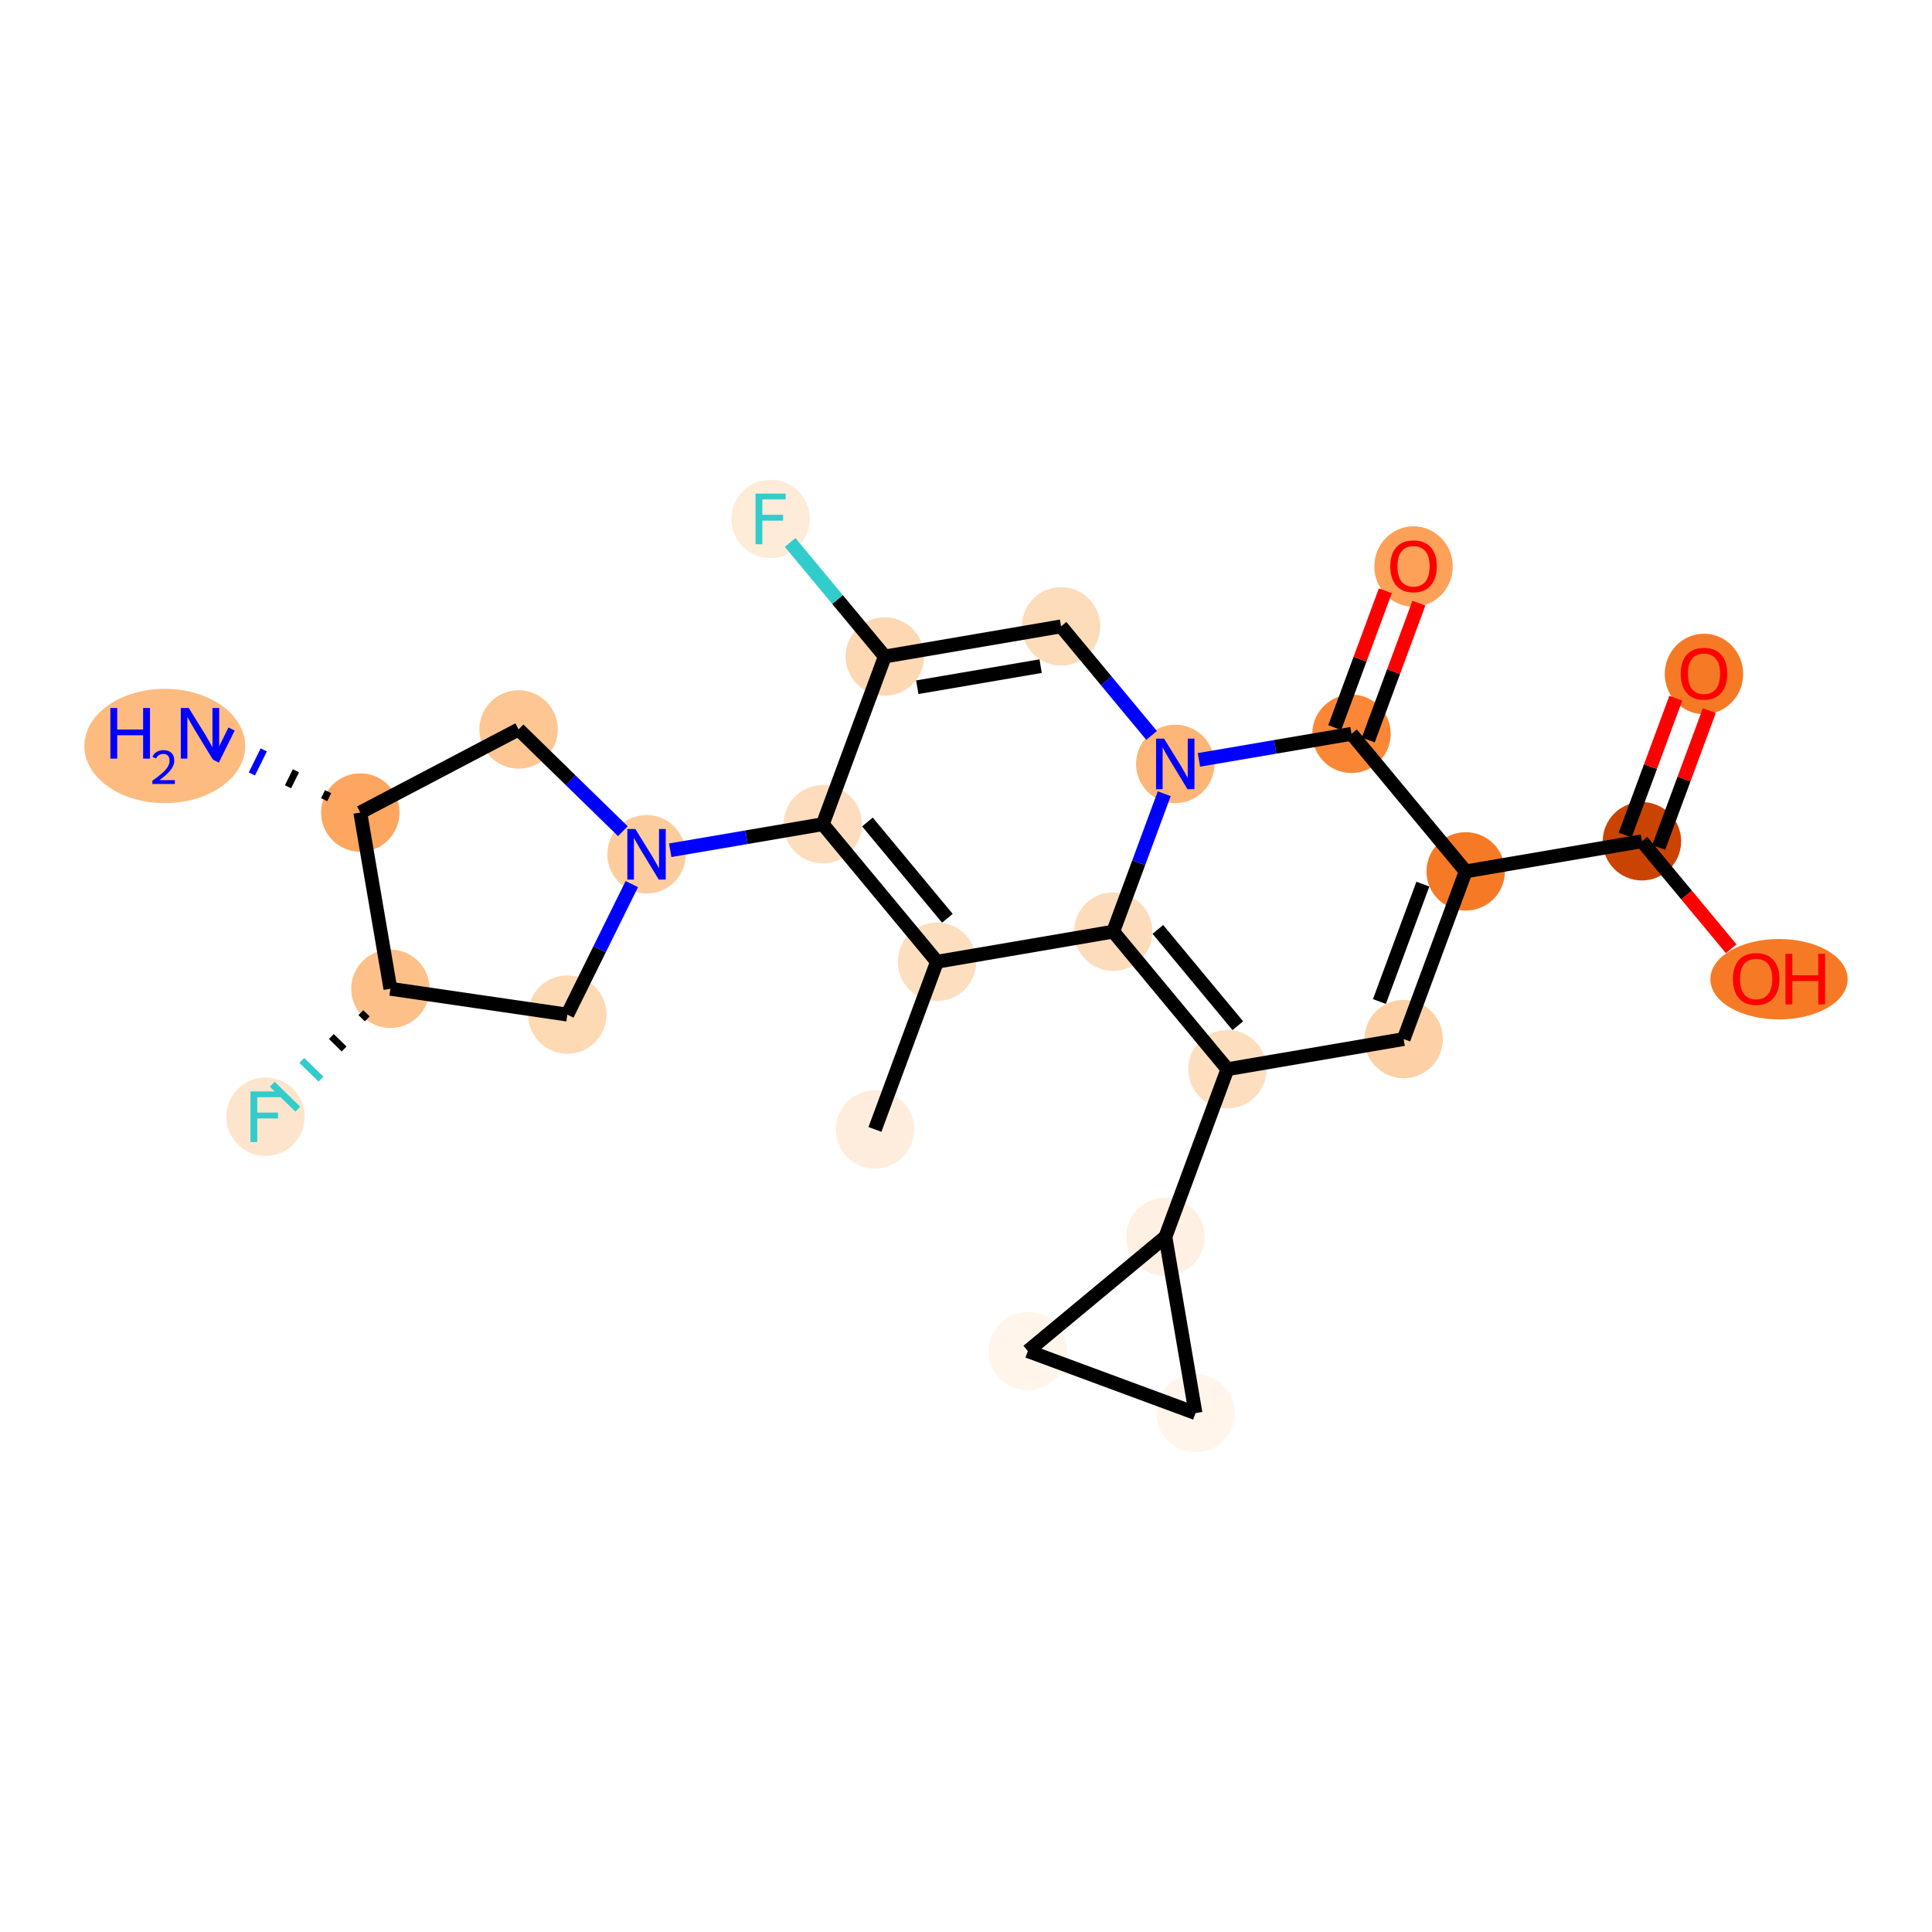 <?xml version='1.0' encoding='iso-8859-1'?>
<svg version='1.1' baseProfile='full'
              xmlns='http://www.w3.org/2000/svg'
                      xmlns:rdkit='http://www.rdkit.org/xml'
                      xmlns:xlink='http://www.w3.org/1999/xlink'
                  xml:space='preserve'
width='280px' height='280px' viewBox='0 0 280 280'>
<!-- END OF HEADER -->
<rect style='opacity:1.0;fill:#FFFFFF;stroke:none' width='280' height='280' x='0' y='0'> </rect>
<ellipse cx='126.805' cy='163.686' rx='5.182' ry='5.182'  style='fill:#FEEDDD;fill-rule:evenodd;stroke:#FEEDDD;stroke-width:1.0px;stroke-linecap:butt;stroke-linejoin:miter;stroke-opacity:1' />
<ellipse cx='135.795' cy='139.384' rx='5.182' ry='5.182'  style='fill:#FDDEBE;fill-rule:evenodd;stroke:#FDDEBE;stroke-width:1.0px;stroke-linecap:butt;stroke-linejoin:miter;stroke-opacity:1' />
<ellipse cx='119.244' cy='119.447' rx='5.182' ry='5.182'  style='fill:#FDDDBD;fill-rule:evenodd;stroke:#FDDDBD;stroke-width:1.0px;stroke-linecap:butt;stroke-linejoin:miter;stroke-opacity:1' />
<ellipse cx='93.702' cy='123.812' rx='5.182' ry='5.189'  style='fill:#FDCC9C;fill-rule:evenodd;stroke:#FDCC9C;stroke-width:1.0px;stroke-linecap:butt;stroke-linejoin:miter;stroke-opacity:1' />
<ellipse cx='82.221' cy='147.042' rx='5.182' ry='5.182'  style='fill:#FDD9B4;fill-rule:evenodd;stroke:#FDD9B4;stroke-width:1.0px;stroke-linecap:butt;stroke-linejoin:miter;stroke-opacity:1' />
<ellipse cx='56.58' cy='143.301' rx='5.182' ry='5.182'  style='fill:#FDC089;fill-rule:evenodd;stroke:#FDC089;stroke-width:1.0px;stroke-linecap:butt;stroke-linejoin:miter;stroke-opacity:1' />
<ellipse cx='38.482' cy='161.846' rx='5.182' ry='5.189'  style='fill:#FDE5CD;fill-rule:evenodd;stroke:#FDE5CD;stroke-width:1.0px;stroke-linecap:butt;stroke-linejoin:miter;stroke-opacity:1' />
<ellipse cx='52.214' cy='117.76' rx='5.182' ry='5.182'  style='fill:#FDA660;fill-rule:evenodd;stroke:#FDA660;stroke-width:1.0px;stroke-linecap:butt;stroke-linejoin:miter;stroke-opacity:1' />
<ellipse cx='23.881' cy='108.113' rx='11.153' ry='7.783'  style='fill:#FDBB80;fill-rule:evenodd;stroke:#FDBB80;stroke-width:1.0px;stroke-linecap:butt;stroke-linejoin:miter;stroke-opacity:1' />
<ellipse cx='75.157' cy='105.715' rx='5.182' ry='5.182'  style='fill:#FDC692;fill-rule:evenodd;stroke:#FDC692;stroke-width:1.0px;stroke-linecap:butt;stroke-linejoin:miter;stroke-opacity:1' />
<ellipse cx='128.234' cy='95.144' rx='5.182' ry='5.182'  style='fill:#FDD8B2;fill-rule:evenodd;stroke:#FDD8B2;stroke-width:1.0px;stroke-linecap:butt;stroke-linejoin:miter;stroke-opacity:1' />
<ellipse cx='111.682' cy='75.207' rx='5.182' ry='5.189'  style='fill:#FEEBD8;fill-rule:evenodd;stroke:#FEEBD8;stroke-width:1.0px;stroke-linecap:butt;stroke-linejoin:miter;stroke-opacity:1' />
<ellipse cx='153.776' cy='90.778' rx='5.182' ry='5.182'  style='fill:#FDDCBA;fill-rule:evenodd;stroke:#FDDCBA;stroke-width:1.0px;stroke-linecap:butt;stroke-linejoin:miter;stroke-opacity:1' />
<ellipse cx='170.327' cy='110.715' rx='5.182' ry='5.189'  style='fill:#FDB678;fill-rule:evenodd;stroke:#FDB678;stroke-width:1.0px;stroke-linecap:butt;stroke-linejoin:miter;stroke-opacity:1' />
<ellipse cx='195.869' cy='106.35' rx='5.182' ry='5.182'  style='fill:#FB8736;fill-rule:evenodd;stroke:#FB8736;stroke-width:1.0px;stroke-linecap:butt;stroke-linejoin:miter;stroke-opacity:1' />
<ellipse cx='204.859' cy='82.104' rx='5.182' ry='5.328'  style='fill:#FDA158;fill-rule:evenodd;stroke:#FDA158;stroke-width:1.0px;stroke-linecap:butt;stroke-linejoin:miter;stroke-opacity:1' />
<ellipse cx='212.421' cy='126.287' rx='5.182' ry='5.182'  style='fill:#F67A26;fill-rule:evenodd;stroke:#F67A26;stroke-width:1.0px;stroke-linecap:butt;stroke-linejoin:miter;stroke-opacity:1' />
<ellipse cx='237.962' cy='121.921' rx='5.182' ry='5.182'  style='fill:#CB4301;fill-rule:evenodd;stroke:#CB4301;stroke-width:1.0px;stroke-linecap:butt;stroke-linejoin:miter;stroke-opacity:1' />
<ellipse cx='246.952' cy='97.675' rx='5.182' ry='5.328'  style='fill:#F67A26;fill-rule:evenodd;stroke:#F67A26;stroke-width:1.0px;stroke-linecap:butt;stroke-linejoin:miter;stroke-opacity:1' />
<ellipse cx='257.826' cy='141.915' rx='9.447' ry='5.328'  style='fill:#F67A26;fill-rule:evenodd;stroke:#F67A26;stroke-width:1.0px;stroke-linecap:butt;stroke-linejoin:miter;stroke-opacity:1' />
<ellipse cx='203.43' cy='150.589' rx='5.182' ry='5.182'  style='fill:#FDD1A5;fill-rule:evenodd;stroke:#FDD1A5;stroke-width:1.0px;stroke-linecap:butt;stroke-linejoin:miter;stroke-opacity:1' />
<ellipse cx='177.889' cy='154.955' rx='5.182' ry='5.182'  style='fill:#FDDFC0;fill-rule:evenodd;stroke:#FDDFC0;stroke-width:1.0px;stroke-linecap:butt;stroke-linejoin:miter;stroke-opacity:1' />
<ellipse cx='168.899' cy='179.258' rx='5.182' ry='5.182'  style='fill:#FEF0E2;fill-rule:evenodd;stroke:#FEF0E2;stroke-width:1.0px;stroke-linecap:butt;stroke-linejoin:miter;stroke-opacity:1' />
<ellipse cx='173.264' cy='204.799' rx='5.182' ry='5.182'  style='fill:#FFF5EB;fill-rule:evenodd;stroke:#FFF5EB;stroke-width:1.0px;stroke-linecap:butt;stroke-linejoin:miter;stroke-opacity:1' />
<ellipse cx='148.962' cy='195.809' rx='5.182' ry='5.182'  style='fill:#FFF5EB;fill-rule:evenodd;stroke:#FFF5EB;stroke-width:1.0px;stroke-linecap:butt;stroke-linejoin:miter;stroke-opacity:1' />
<ellipse cx='161.337' cy='135.018' rx='5.182' ry='5.182'  style='fill:#FDDCBB;fill-rule:evenodd;stroke:#FDDCBB;stroke-width:1.0px;stroke-linecap:butt;stroke-linejoin:miter;stroke-opacity:1' />
<path class='bond-0 atom-0 atom-1' d='M 126.805,163.686 L 135.795,139.384' style='fill:none;fill-rule:evenodd;stroke:#000000;stroke-width:2.0px;stroke-linecap:butt;stroke-linejoin:miter;stroke-opacity:1' />
<path class='bond-1 atom-1 atom-2' d='M 135.795,139.384 L 119.244,119.447' style='fill:none;fill-rule:evenodd;stroke:#000000;stroke-width:2.0px;stroke-linecap:butt;stroke-linejoin:miter;stroke-opacity:1' />
<path class='bond-1 atom-1 atom-2' d='M 137.3,133.083 L 125.714,119.127' style='fill:none;fill-rule:evenodd;stroke:#000000;stroke-width:2.0px;stroke-linecap:butt;stroke-linejoin:miter;stroke-opacity:1' />
<path class='bond-25 atom-25 atom-1' d='M 161.337,135.018 L 135.795,139.384' style='fill:none;fill-rule:evenodd;stroke:#000000;stroke-width:2.0px;stroke-linecap:butt;stroke-linejoin:miter;stroke-opacity:1' />
<path class='bond-2 atom-2 atom-3' d='M 119.244,119.447 L 108.188,121.336' style='fill:none;fill-rule:evenodd;stroke:#000000;stroke-width:2.0px;stroke-linecap:butt;stroke-linejoin:miter;stroke-opacity:1' />
<path class='bond-2 atom-2 atom-3' d='M 108.188,121.336 L 97.133,123.226' style='fill:none;fill-rule:evenodd;stroke:#0000FF;stroke-width:2.0px;stroke-linecap:butt;stroke-linejoin:miter;stroke-opacity:1' />
<path class='bond-9 atom-2 atom-10' d='M 119.244,119.447 L 128.234,95.144' style='fill:none;fill-rule:evenodd;stroke:#000000;stroke-width:2.0px;stroke-linecap:butt;stroke-linejoin:miter;stroke-opacity:1' />
<path class='bond-3 atom-3 atom-4' d='M 91.568,128.129 L 86.894,137.586' style='fill:none;fill-rule:evenodd;stroke:#0000FF;stroke-width:2.0px;stroke-linecap:butt;stroke-linejoin:miter;stroke-opacity:1' />
<path class='bond-3 atom-3 atom-4' d='M 86.894,137.586 L 82.221,147.042' style='fill:none;fill-rule:evenodd;stroke:#000000;stroke-width:2.0px;stroke-linecap:butt;stroke-linejoin:miter;stroke-opacity:1' />
<path class='bond-26 atom-9 atom-3' d='M 75.157,105.715 L 82.714,113.09' style='fill:none;fill-rule:evenodd;stroke:#000000;stroke-width:2.0px;stroke-linecap:butt;stroke-linejoin:miter;stroke-opacity:1' />
<path class='bond-26 atom-9 atom-3' d='M 82.714,113.09 L 90.271,120.464' style='fill:none;fill-rule:evenodd;stroke:#0000FF;stroke-width:2.0px;stroke-linecap:butt;stroke-linejoin:miter;stroke-opacity:1' />
<path class='bond-4 atom-4 atom-5' d='M 82.221,147.042 L 56.58,143.301' style='fill:none;fill-rule:evenodd;stroke:#000000;stroke-width:2.0px;stroke-linecap:butt;stroke-linejoin:miter;stroke-opacity:1' />
<path class='bond-5 atom-5 atom-6' d='M 52.299,146.76 L 53.227,147.665' style='fill:none;fill-rule:evenodd;stroke:#000000;stroke-width:1.0px;stroke-linecap:butt;stroke-linejoin:miter;stroke-opacity:1' />
<path class='bond-5 atom-5 atom-6' d='M 48.019,150.219 L 49.873,152.029' style='fill:none;fill-rule:evenodd;stroke:#000000;stroke-width:1.0px;stroke-linecap:butt;stroke-linejoin:miter;stroke-opacity:1' />
<path class='bond-5 atom-5 atom-6' d='M 43.738,153.678 L 46.52,156.393' style='fill:none;fill-rule:evenodd;stroke:#33CCCC;stroke-width:1.0px;stroke-linecap:butt;stroke-linejoin:miter;stroke-opacity:1' />
<path class='bond-5 atom-5 atom-6' d='M 39.457,157.137 L 43.166,160.756' style='fill:none;fill-rule:evenodd;stroke:#33CCCC;stroke-width:1.0px;stroke-linecap:butt;stroke-linejoin:miter;stroke-opacity:1' />
<path class='bond-6 atom-5 atom-7' d='M 56.58,143.301 L 52.214,117.76' style='fill:none;fill-rule:evenodd;stroke:#000000;stroke-width:2.0px;stroke-linecap:butt;stroke-linejoin:miter;stroke-opacity:1' />
<path class='bond-7 atom-7 atom-8' d='M 47.552,114.732 L 46.978,115.894' style='fill:none;fill-rule:evenodd;stroke:#000000;stroke-width:1.0px;stroke-linecap:butt;stroke-linejoin:miter;stroke-opacity:1' />
<path class='bond-7 atom-7 atom-8' d='M 42.889,111.705 L 41.741,114.028' style='fill:none;fill-rule:evenodd;stroke:#000000;stroke-width:1.0px;stroke-linecap:butt;stroke-linejoin:miter;stroke-opacity:1' />
<path class='bond-7 atom-7 atom-8' d='M 38.226,108.678 L 36.504,112.163' style='fill:none;fill-rule:evenodd;stroke:#0000FF;stroke-width:1.0px;stroke-linecap:butt;stroke-linejoin:miter;stroke-opacity:1' />
<path class='bond-7 atom-7 atom-8' d='M 33.563,105.651 L 31.267,110.297' style='fill:none;fill-rule:evenodd;stroke:#0000FF;stroke-width:1.0px;stroke-linecap:butt;stroke-linejoin:miter;stroke-opacity:1' />
<path class='bond-8 atom-7 atom-9' d='M 52.214,117.76 L 75.157,105.715' style='fill:none;fill-rule:evenodd;stroke:#000000;stroke-width:2.0px;stroke-linecap:butt;stroke-linejoin:miter;stroke-opacity:1' />
<path class='bond-10 atom-10 atom-11' d='M 128.234,95.144 L 121.373,86.88' style='fill:none;fill-rule:evenodd;stroke:#000000;stroke-width:2.0px;stroke-linecap:butt;stroke-linejoin:miter;stroke-opacity:1' />
<path class='bond-10 atom-10 atom-11' d='M 121.373,86.88 L 114.512,78.615' style='fill:none;fill-rule:evenodd;stroke:#33CCCC;stroke-width:2.0px;stroke-linecap:butt;stroke-linejoin:miter;stroke-opacity:1' />
<path class='bond-11 atom-10 atom-12' d='M 128.234,95.144 L 153.776,90.778' style='fill:none;fill-rule:evenodd;stroke:#000000;stroke-width:2.0px;stroke-linecap:butt;stroke-linejoin:miter;stroke-opacity:1' />
<path class='bond-11 atom-10 atom-12' d='M 132.938,99.598 L 150.817,96.542' style='fill:none;fill-rule:evenodd;stroke:#000000;stroke-width:2.0px;stroke-linecap:butt;stroke-linejoin:miter;stroke-opacity:1' />
<path class='bond-12 atom-12 atom-13' d='M 153.776,90.778 L 160.336,98.681' style='fill:none;fill-rule:evenodd;stroke:#000000;stroke-width:2.0px;stroke-linecap:butt;stroke-linejoin:miter;stroke-opacity:1' />
<path class='bond-12 atom-12 atom-13' d='M 160.336,98.681 L 166.896,106.583' style='fill:none;fill-rule:evenodd;stroke:#0000FF;stroke-width:2.0px;stroke-linecap:butt;stroke-linejoin:miter;stroke-opacity:1' />
<path class='bond-13 atom-13 atom-14' d='M 173.758,110.129 L 184.813,108.239' style='fill:none;fill-rule:evenodd;stroke:#0000FF;stroke-width:2.0px;stroke-linecap:butt;stroke-linejoin:miter;stroke-opacity:1' />
<path class='bond-13 atom-13 atom-14' d='M 184.813,108.239 L 195.869,106.35' style='fill:none;fill-rule:evenodd;stroke:#000000;stroke-width:2.0px;stroke-linecap:butt;stroke-linejoin:miter;stroke-opacity:1' />
<path class='bond-27 atom-25 atom-13' d='M 161.337,135.018 L 165.034,125.025' style='fill:none;fill-rule:evenodd;stroke:#000000;stroke-width:2.0px;stroke-linecap:butt;stroke-linejoin:miter;stroke-opacity:1' />
<path class='bond-27 atom-25 atom-13' d='M 165.034,125.025 L 168.73,115.032' style='fill:none;fill-rule:evenodd;stroke:#0000FF;stroke-width:2.0px;stroke-linecap:butt;stroke-linejoin:miter;stroke-opacity:1' />
<path class='bond-14 atom-14 atom-15' d='M 198.299,107.249 L 201.967,97.334' style='fill:none;fill-rule:evenodd;stroke:#000000;stroke-width:2.0px;stroke-linecap:butt;stroke-linejoin:miter;stroke-opacity:1' />
<path class='bond-14 atom-14 atom-15' d='M 201.967,97.334 L 205.635,87.419' style='fill:none;fill-rule:evenodd;stroke:#FF0000;stroke-width:2.0px;stroke-linecap:butt;stroke-linejoin:miter;stroke-opacity:1' />
<path class='bond-14 atom-14 atom-15' d='M 193.439,105.451 L 197.107,95.536' style='fill:none;fill-rule:evenodd;stroke:#000000;stroke-width:2.0px;stroke-linecap:butt;stroke-linejoin:miter;stroke-opacity:1' />
<path class='bond-14 atom-14 atom-15' d='M 197.107,95.536 L 200.774,85.621' style='fill:none;fill-rule:evenodd;stroke:#FF0000;stroke-width:2.0px;stroke-linecap:butt;stroke-linejoin:miter;stroke-opacity:1' />
<path class='bond-15 atom-14 atom-16' d='M 195.869,106.35 L 212.421,126.287' style='fill:none;fill-rule:evenodd;stroke:#000000;stroke-width:2.0px;stroke-linecap:butt;stroke-linejoin:miter;stroke-opacity:1' />
<path class='bond-16 atom-16 atom-17' d='M 212.421,126.287 L 237.962,121.921' style='fill:none;fill-rule:evenodd;stroke:#000000;stroke-width:2.0px;stroke-linecap:butt;stroke-linejoin:miter;stroke-opacity:1' />
<path class='bond-19 atom-16 atom-20' d='M 212.421,126.287 L 203.43,150.589' style='fill:none;fill-rule:evenodd;stroke:#000000;stroke-width:2.0px;stroke-linecap:butt;stroke-linejoin:miter;stroke-opacity:1' />
<path class='bond-19 atom-16 atom-20' d='M 206.212,128.134 L 199.918,145.146' style='fill:none;fill-rule:evenodd;stroke:#000000;stroke-width:2.0px;stroke-linecap:butt;stroke-linejoin:miter;stroke-opacity:1' />
<path class='bond-17 atom-17 atom-18' d='M 240.393,122.82 L 244.06,112.905' style='fill:none;fill-rule:evenodd;stroke:#000000;stroke-width:2.0px;stroke-linecap:butt;stroke-linejoin:miter;stroke-opacity:1' />
<path class='bond-17 atom-17 atom-18' d='M 244.06,112.905 L 247.728,102.99' style='fill:none;fill-rule:evenodd;stroke:#FF0000;stroke-width:2.0px;stroke-linecap:butt;stroke-linejoin:miter;stroke-opacity:1' />
<path class='bond-17 atom-17 atom-18' d='M 235.532,121.022 L 239.2,111.107' style='fill:none;fill-rule:evenodd;stroke:#000000;stroke-width:2.0px;stroke-linecap:butt;stroke-linejoin:miter;stroke-opacity:1' />
<path class='bond-17 atom-17 atom-18' d='M 239.2,111.107 L 242.868,101.192' style='fill:none;fill-rule:evenodd;stroke:#FF0000;stroke-width:2.0px;stroke-linecap:butt;stroke-linejoin:miter;stroke-opacity:1' />
<path class='bond-18 atom-17 atom-19' d='M 237.962,121.921 L 244.429,129.71' style='fill:none;fill-rule:evenodd;stroke:#000000;stroke-width:2.0px;stroke-linecap:butt;stroke-linejoin:miter;stroke-opacity:1' />
<path class='bond-18 atom-17 atom-19' d='M 244.429,129.71 L 250.896,137.5' style='fill:none;fill-rule:evenodd;stroke:#FF0000;stroke-width:2.0px;stroke-linecap:butt;stroke-linejoin:miter;stroke-opacity:1' />
<path class='bond-20 atom-20 atom-21' d='M 203.43,150.589 L 177.889,154.955' style='fill:none;fill-rule:evenodd;stroke:#000000;stroke-width:2.0px;stroke-linecap:butt;stroke-linejoin:miter;stroke-opacity:1' />
<path class='bond-21 atom-21 atom-22' d='M 177.889,154.955 L 168.899,179.258' style='fill:none;fill-rule:evenodd;stroke:#000000;stroke-width:2.0px;stroke-linecap:butt;stroke-linejoin:miter;stroke-opacity:1' />
<path class='bond-24 atom-21 atom-25' d='M 177.889,154.955 L 161.337,135.018' style='fill:none;fill-rule:evenodd;stroke:#000000;stroke-width:2.0px;stroke-linecap:butt;stroke-linejoin:miter;stroke-opacity:1' />
<path class='bond-24 atom-21 atom-25' d='M 179.393,148.654 L 167.807,134.698' style='fill:none;fill-rule:evenodd;stroke:#000000;stroke-width:2.0px;stroke-linecap:butt;stroke-linejoin:miter;stroke-opacity:1' />
<path class='bond-22 atom-22 atom-23' d='M 168.899,179.258 L 173.264,204.799' style='fill:none;fill-rule:evenodd;stroke:#000000;stroke-width:2.0px;stroke-linecap:butt;stroke-linejoin:miter;stroke-opacity:1' />
<path class='bond-28 atom-24 atom-22' d='M 148.962,195.809 L 168.899,179.258' style='fill:none;fill-rule:evenodd;stroke:#000000;stroke-width:2.0px;stroke-linecap:butt;stroke-linejoin:miter;stroke-opacity:1' />
<path class='bond-23 atom-23 atom-24' d='M 173.264,204.799 L 148.962,195.809' style='fill:none;fill-rule:evenodd;stroke:#000000;stroke-width:2.0px;stroke-linecap:butt;stroke-linejoin:miter;stroke-opacity:1' />
<path  class='atom-3' d='M 92.08 120.143
L 94.484 124.03
Q 94.723 124.414, 95.106 125.108
Q 95.49 125.802, 95.511 125.844
L 95.511 120.143
L 96.485 120.143
L 96.485 127.482
L 95.48 127.482
L 92.899 123.232
Q 92.598 122.734, 92.277 122.164
Q 91.966 121.594, 91.873 121.418
L 91.873 127.482
L 90.919 127.482
L 90.919 120.143
L 92.08 120.143
' fill='#0000FF'/>
<path  class='atom-6' d='M 36.3 158.177
L 40.664 158.177
L 40.664 159.017
L 37.285 159.017
L 37.285 161.245
L 40.291 161.245
L 40.291 162.095
L 37.285 162.095
L 37.285 165.515
L 36.3 165.515
L 36.3 158.177
' fill='#33CCCC'/>
<path  class='atom-8' d='M 15.994 102.609
L 16.989 102.609
L 16.989 105.729
L 20.741 105.729
L 20.741 102.609
L 21.736 102.609
L 21.736 109.947
L 20.741 109.947
L 20.741 106.558
L 16.989 106.558
L 16.989 109.947
L 15.994 109.947
L 15.994 102.609
' fill='#0000FF'/>
<path  class='atom-8' d='M 22.092 109.69
Q 22.27 109.232, 22.694 108.979
Q 23.118 108.719, 23.706 108.719
Q 24.438 108.719, 24.849 109.115
Q 25.259 109.512, 25.259 110.217
Q 25.259 110.935, 24.726 111.605
Q 24.199 112.276, 23.104 113.069
L 25.341 113.069
L 25.341 113.617
L 22.078 113.617
L 22.078 113.158
Q 22.981 112.515, 23.515 112.036
Q 24.055 111.558, 24.315 111.127
Q 24.575 110.696, 24.575 110.251
Q 24.575 109.786, 24.343 109.526
Q 24.11 109.266, 23.706 109.266
Q 23.316 109.266, 23.056 109.423
Q 22.797 109.581, 22.612 109.929
L 22.092 109.69
' fill='#0000FF'/>
<path  class='atom-8' d='M 27.363 102.609
L 29.767 106.496
Q 30.006 106.879, 30.389 107.574
Q 30.773 108.268, 30.793 108.31
L 30.793 102.609
L 31.767 102.609
L 31.767 109.947
L 30.762 109.947
L 28.181 105.698
Q 27.881 105.2, 27.559 104.63
Q 27.248 104.06, 27.155 103.884
L 27.155 109.947
L 26.202 109.947
L 26.202 102.609
L 27.363 102.609
' fill='#0000FF'/>
<path  class='atom-11' d='M 109.5 71.538
L 113.864 71.538
L 113.864 72.377
L 110.485 72.377
L 110.485 74.606
L 113.491 74.606
L 113.491 75.456
L 110.485 75.456
L 110.485 78.876
L 109.5 78.876
L 109.5 71.538
' fill='#33CCCC'/>
<path  class='atom-13' d='M 168.705 107.046
L 171.11 110.933
Q 171.348 111.317, 171.732 112.011
Q 172.115 112.705, 172.136 112.747
L 172.136 107.046
L 173.11 107.046
L 173.11 114.385
L 172.105 114.385
L 169.524 110.135
Q 169.223 109.637, 168.902 109.067
Q 168.591 108.497, 168.498 108.321
L 168.498 114.385
L 167.544 114.385
L 167.544 107.046
L 168.705 107.046
' fill='#0000FF'/>
<path  class='atom-15' d='M 201.49 82.068
Q 201.49 80.306, 202.361 79.321
Q 203.232 78.337, 204.859 78.337
Q 206.486 78.337, 207.357 79.321
Q 208.228 80.306, 208.228 82.068
Q 208.228 83.851, 207.347 84.866
Q 206.466 85.872, 204.859 85.872
Q 203.242 85.872, 202.361 84.866
Q 201.49 83.861, 201.49 82.068
M 204.859 85.043
Q 205.978 85.043, 206.58 84.296
Q 207.191 83.54, 207.191 82.068
Q 207.191 80.627, 206.58 79.902
Q 205.978 79.166, 204.859 79.166
Q 203.74 79.166, 203.128 79.891
Q 202.527 80.617, 202.527 82.068
Q 202.527 83.55, 203.128 84.296
Q 203.74 85.043, 204.859 85.043
' fill='#FF0000'/>
<path  class='atom-18' d='M 243.584 97.639
Q 243.584 95.877, 244.455 94.892
Q 245.325 93.908, 246.952 93.908
Q 248.58 93.908, 249.45 94.892
Q 250.321 95.877, 250.321 97.639
Q 250.321 99.422, 249.44 100.438
Q 248.559 101.443, 246.952 101.443
Q 245.336 101.443, 244.455 100.438
Q 243.584 99.432, 243.584 97.639
M 246.952 100.614
Q 248.072 100.614, 248.673 99.868
Q 249.285 99.111, 249.285 97.639
Q 249.285 96.198, 248.673 95.473
Q 248.072 94.737, 246.952 94.737
Q 245.833 94.737, 245.222 95.463
Q 244.62 96.188, 244.62 97.639
Q 244.62 99.121, 245.222 99.868
Q 245.833 100.614, 246.952 100.614
' fill='#FF0000'/>
<path  class='atom-19' d='M 251.145 141.879
Q 251.145 140.117, 252.016 139.132
Q 252.887 138.147, 254.514 138.147
Q 256.141 138.147, 257.012 139.132
Q 257.883 140.117, 257.883 141.879
Q 257.883 143.662, 257.002 144.677
Q 256.121 145.683, 254.514 145.683
Q 252.897 145.683, 252.016 144.677
Q 251.145 143.672, 251.145 141.879
M 254.514 144.854
Q 255.633 144.854, 256.235 144.107
Q 256.846 143.351, 256.846 141.879
Q 256.846 140.438, 256.235 139.713
Q 255.633 138.977, 254.514 138.977
Q 253.395 138.977, 252.783 139.702
Q 252.182 140.428, 252.182 141.879
Q 252.182 143.361, 252.783 144.107
Q 253.395 144.854, 254.514 144.854
' fill='#FF0000'/>
<path  class='atom-19' d='M 258.764 138.23
L 259.759 138.23
L 259.759 141.35
L 263.511 141.35
L 263.511 138.23
L 264.506 138.23
L 264.506 145.569
L 263.511 145.569
L 263.511 142.179
L 259.759 142.179
L 259.759 145.569
L 258.764 145.569
L 258.764 138.23
' fill='#FF0000'/>
</svg>
